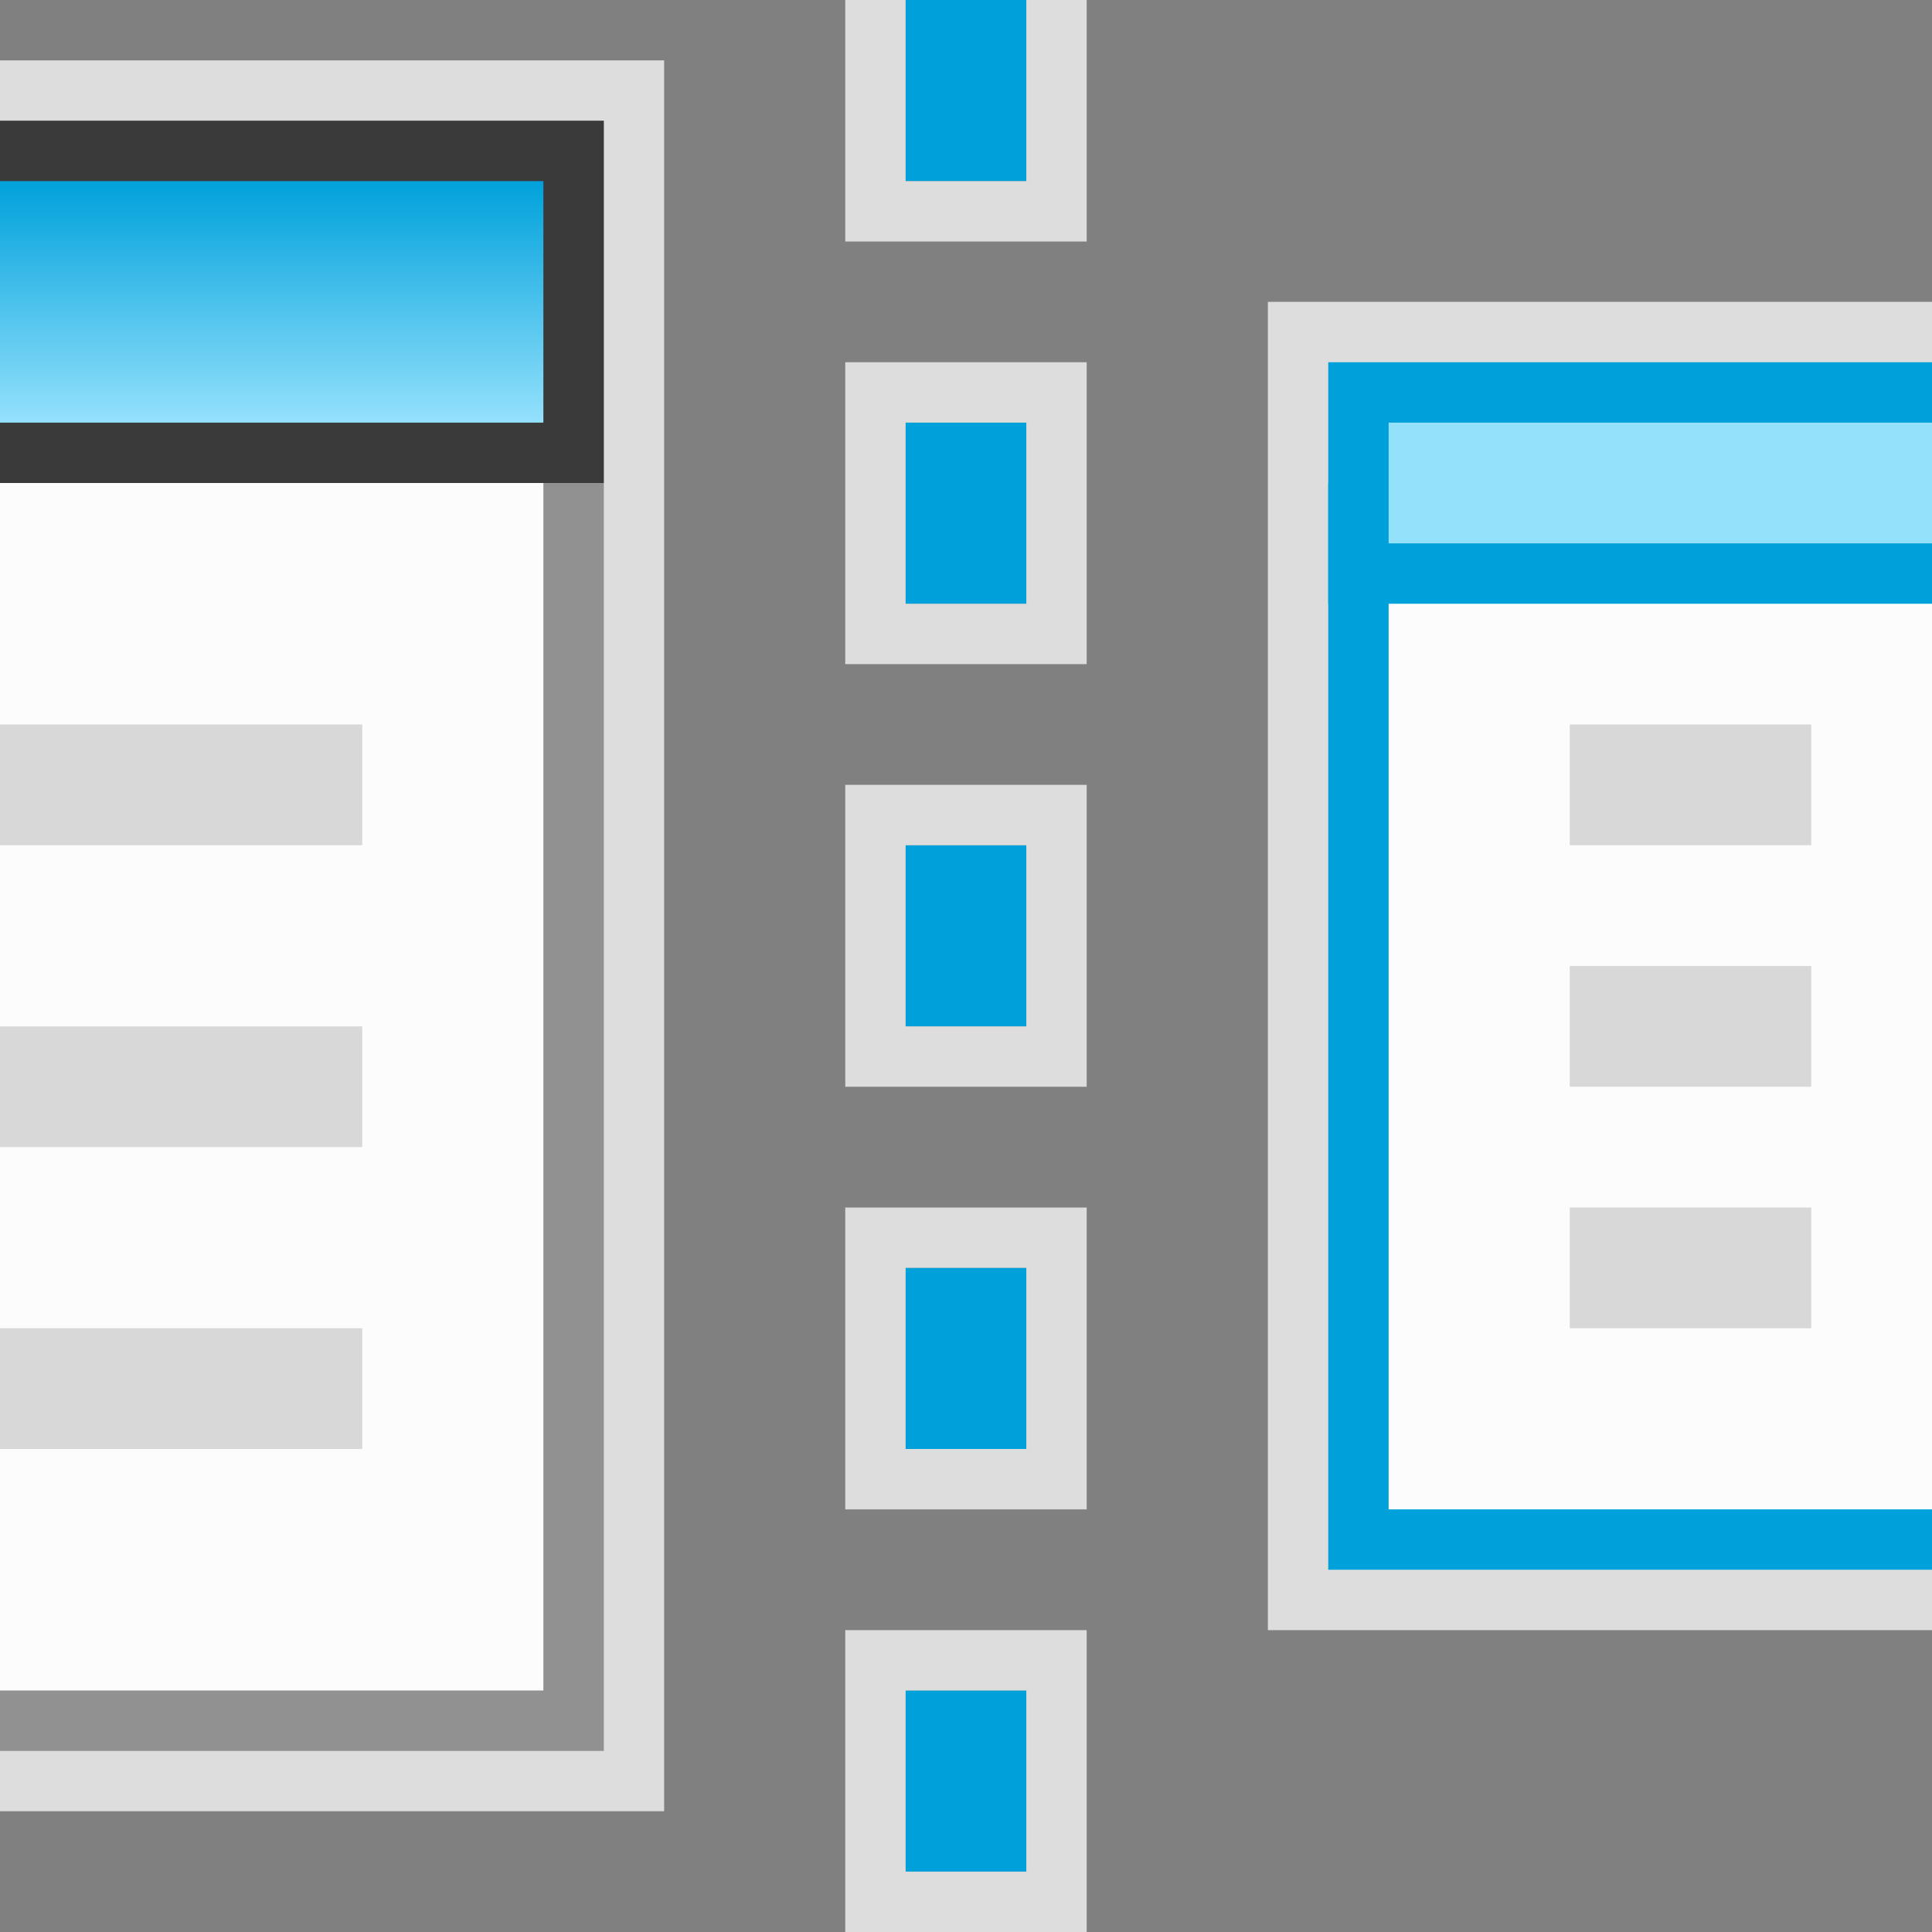 <svg width="32" height="32" viewBox="0 0 32 32" fill="none" xmlns="http://www.w3.org/2000/svg">
<rect x="0" y="0" width="32" height="32" fill="#808080" stroke="none"/>
<g clip-path="url(#clip0_1856_15530)">
<g clip-path="url(#clip1_1856_15530)">
<rect x="15" y="21" width="2" height="3" fill="#00A1DB"/>
<rect x="14.5" y="20.5" width="2.999" height="4" stroke="#FCFCFC" stroke-opacity="0.75" stroke-width="1"/>
<rect x="15" y="28" width="2" height="3" fill="#00A1DB"/>
<rect x="14.5" y="27.5" width="2.999" height="4" stroke="#FCFCFC" stroke-opacity="0.75" stroke-width="1"/>
<rect x="15" y="14" width="2" height="3" fill="#00A1DB"/>
<rect x="14.5" y="13.5" width="2.999" height="4" stroke="#FCFCFC" stroke-opacity="0.75" stroke-width="1"/>
<rect x="15" y="7" width="2" height="3" fill="#00A1DB"/>
<rect x="14.5" y="6.5" width="2.999" height="4" stroke="#FCFCFC" stroke-opacity="0.75" stroke-width="1"/>
<rect x="15" width="2" height="3" fill="#00A1DB"/>
<rect x="14.5" y="-0.5" width="2.999" height="4" stroke="#FCFCFC" stroke-opacity="0.75" stroke-width="1"/>
</g>
<g clip-path="url(#clip2_1856_15530)">
<rect x="21" y="5" width="24" height="22" fill="#FCFCFC" fill-opacity="0.75"/>
<rect x="22.5" y="8.5" width="21" height="17" fill="#FCFCFC" stroke="#00A1DB"/>
<rect x="22.5" y="6.5" width="21" height="3" fill="#94E1FC" stroke="#00A1DB"/>
</g>
<rect y="12" width="5.333" height="2.667" fill="#D8D8D8"/>
<rect y="17.334" width="5.333" height="2.667" fill="#D8D8D8"/>
<rect y="22.666" width="5.333" height="2.667" fill="#D8D8D8"/>
<rect x="26" y="12" width="4" height="2" fill="#D8D8D8"/>
<rect x="26" y="16" width="4" height="2" fill="#D8D8D8"/>
<rect x="26" y="20" width="4" height="2" fill="#D8D8D8"/>
<rect x="-20" y="2" width="30" height="27" fill="#FCFCFC" fill-opacity="0.75"/>
<rect x="-20.5" y="1.5" width="31" height="28" stroke="#FCFCFC" stroke-opacity="0.75"/>
<rect x="-19.5" y="2.5" width="29" height="26" fill="#FCFCFC" stroke="#919191"/>
<rect x="-19.5" y="2.5" width="29" height="5" fill="url(#paint0_linear_1856_15530)" stroke="#3A3A3A"/>
<rect y="12" width="6" height="2" fill="#D8D8D8"/>
<rect y="17" width="6" height="2" fill="#D8D8D8"/>
<rect y="22" width="6" height="2" fill="#D8D8D8"/>
</g>
<defs>
<linearGradient id="paint0_linear_1856_15530" x1="-5.5" y1="7" x2="-5.5" y2="3" gradientUnits="userSpaceOnUse">
<stop stop-color="#94E1FC"/>
<stop offset="1" stop-color="#00A1DB"/>
</linearGradient>
<clipPath id="clip0_1856_15530">
<rect width="32" height="32" fill="white"/>
</clipPath>
<clipPath id="clip1_1856_15530">
<rect width="4" height="32" fill="white" transform="translate(14)"/>
</clipPath>
<clipPath id="clip2_1856_15530">
<rect width="24" height="22" fill="white" transform="translate(21 5)"/>
</clipPath>
</defs>
</svg>
